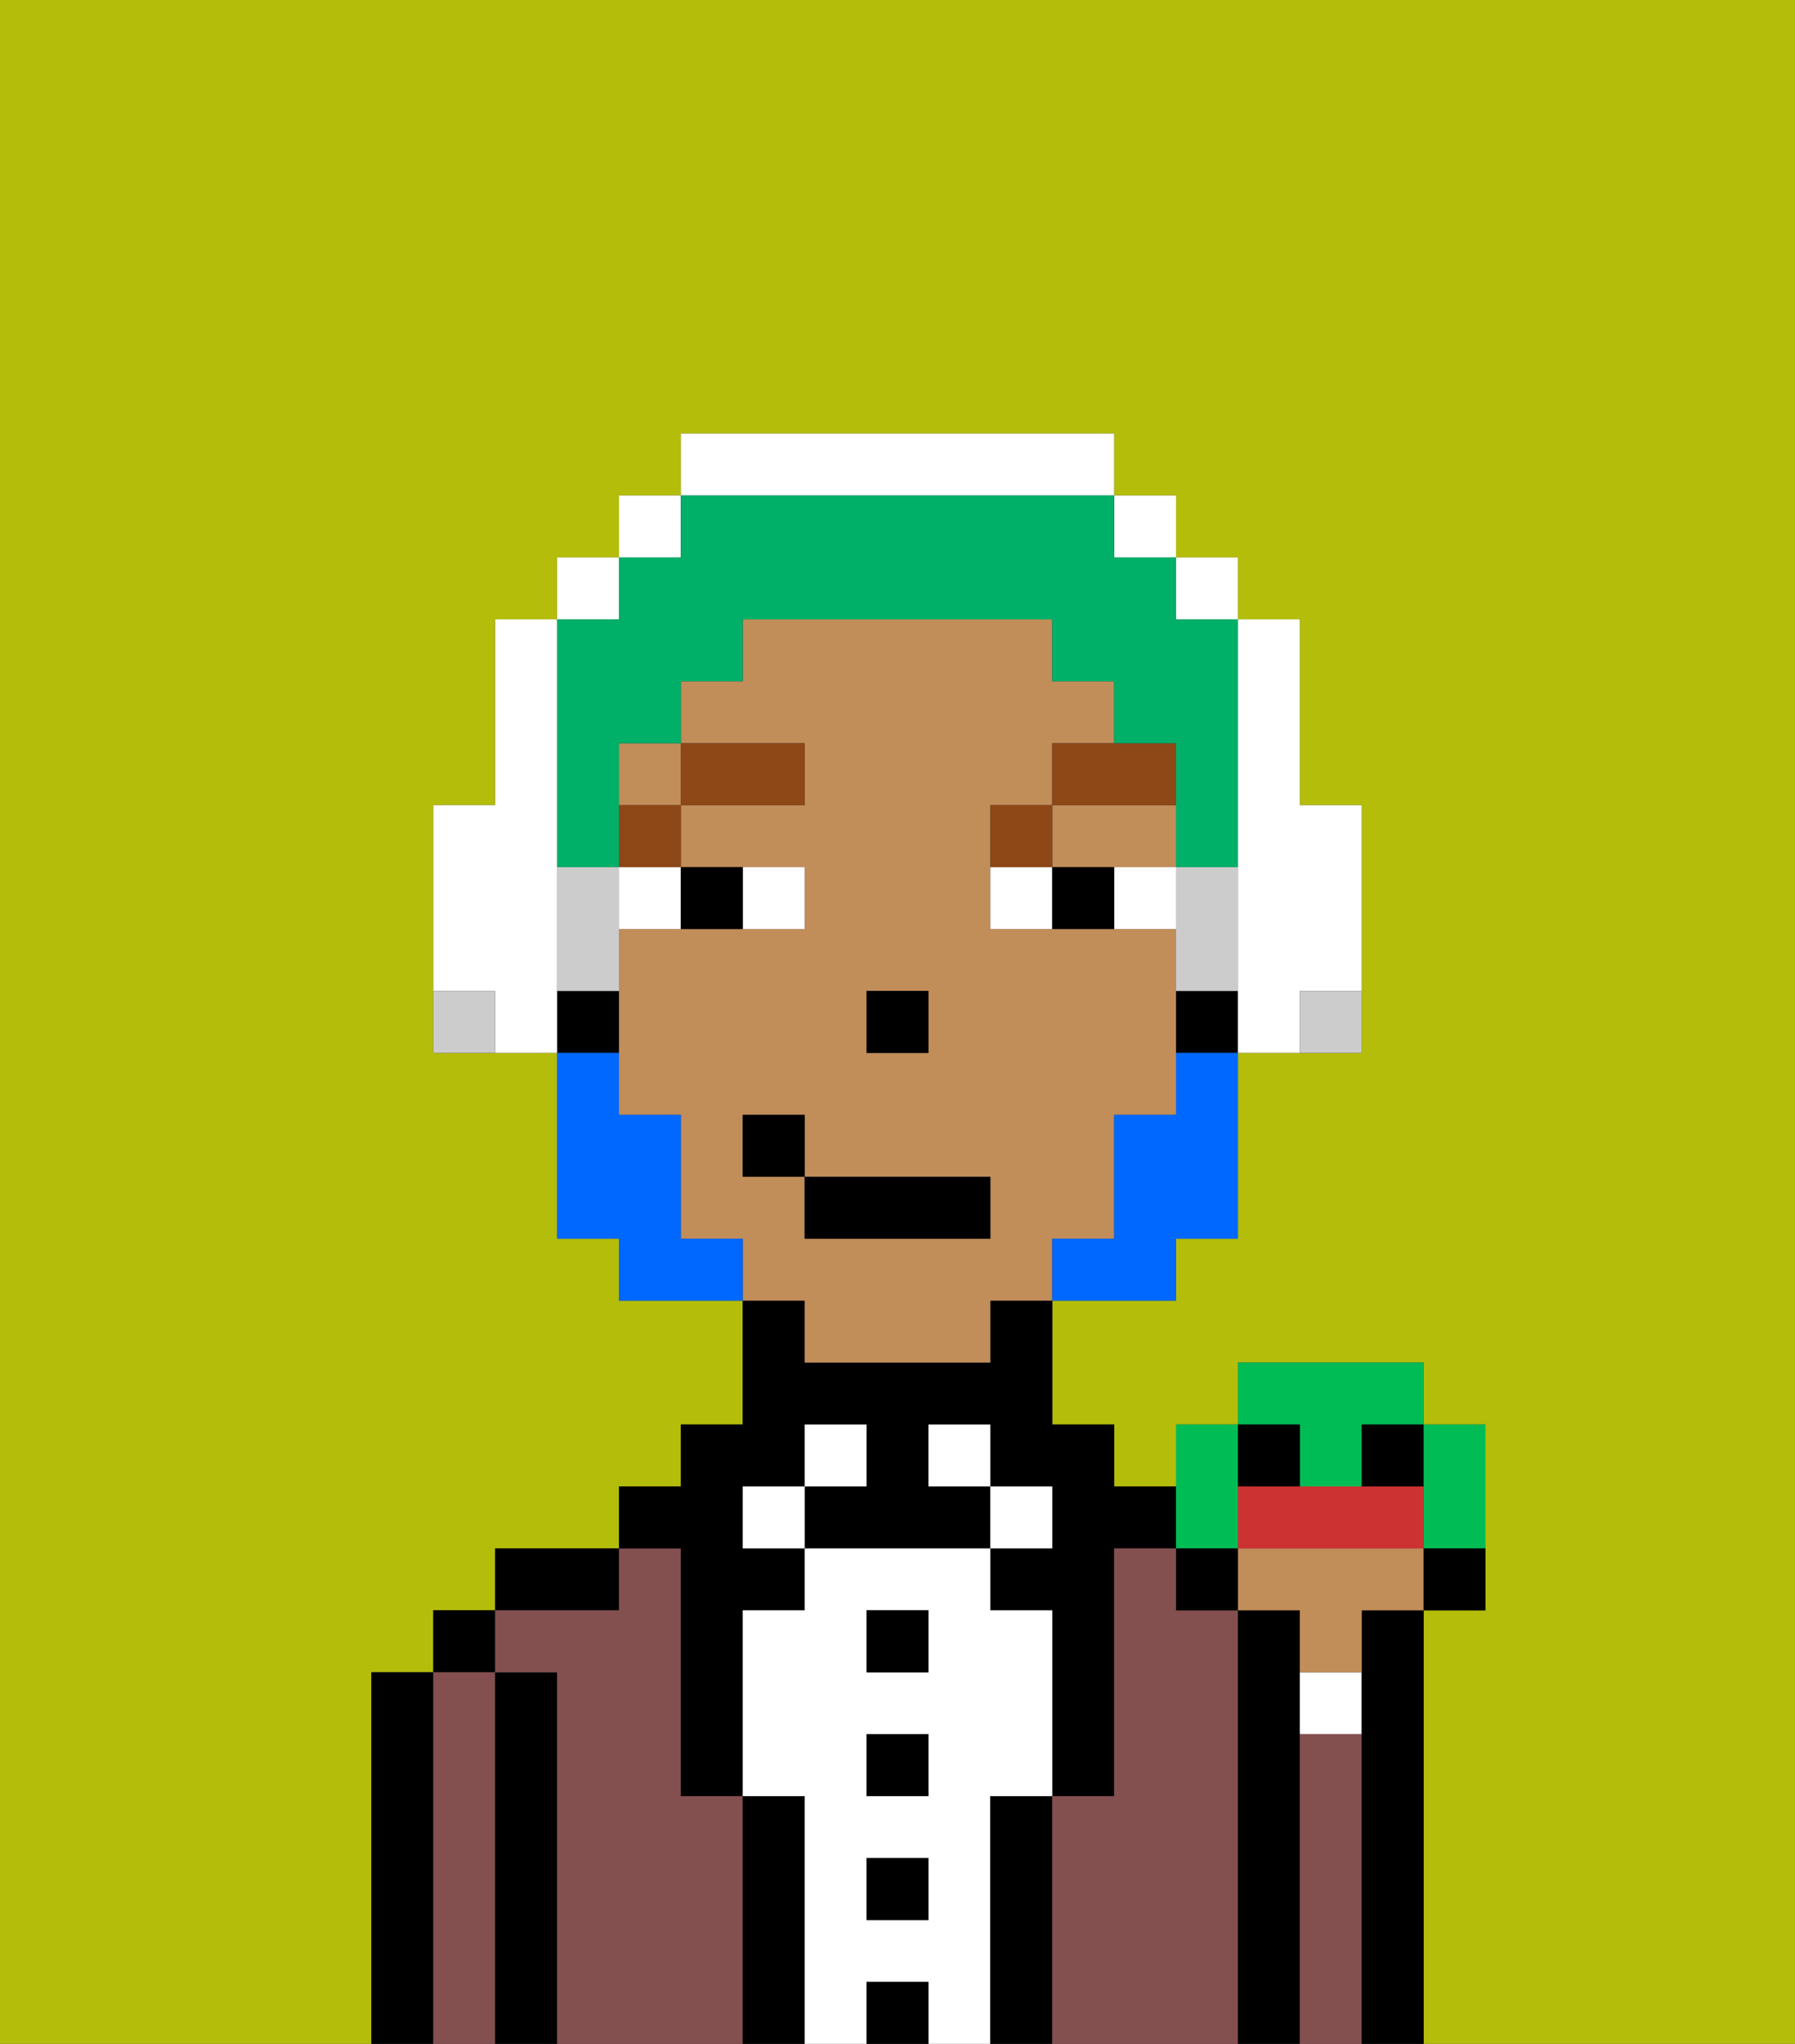 <svg xmlns="http://www.w3.org/2000/svg" viewBox="0 0 29 33"><rect x="0" y="0" width="29" height="33" fill="#333333" stroke="none"/><defs><style>polygon,rect,path{shape-rendering:crispedges;}.cb183-1{fill:#b4bd09;}.cb183-2{fill:#000000;}.cb183-3{fill:#844f4f;}.cb183-4{fill:#ffffff;}.cb183-5{fill:#c18d59;}.cb183-6{fill:#8e4717;}.cb183-7{fill:#0068ff;}.cb183-8{fill:#ccc;}.cb183-9{fill:#00af68;}.cb183-10{fill:#00bc55;}.cb183-11{fill:#cc3232;}</style></defs><path class="cb183-1" d="M6,32V27H7V26H8V25h2V24h1V23h1V21H10V20H9V17H7V13H8V10H9V9h1V8h1V7h7V8h1V9h1v1h1v3h1v4H20v3H19v1H17v2h1v1h1V23h1V22h3v1h1v3H23v7h6V0H0V33H6Z"/><path class="cb183-2" d="M7,27H6v6H7V27Z"/><rect class="cb183-2" x="7" y="26" width="1" height="1"/><path class="cb183-3" d="M8,27H7v6H8V27Z"/><path class="cb183-2" d="M9,27H8v6H9V27Z"/><path class="cb183-2" d="M10,25H8v1h2Z"/><path class="cb183-3" d="M12,29H11V25H10v1H8v1H9v6h3V29Z"/><path class="cb183-2" d="M11,26v3h1V26h1V25H12V24h1V23h1v1H13v1h3V24H15V23h1v1h1v1H16v1h1v3h1V25h1V24H18V23H17V21H16v1H13V21H12v2H11v1H10v1h1Z"/><rect class="cb183-4" x="12" y="24" width="1" height="1"/><path class="cb183-2" d="M13,29H12v4h1V29Z"/><rect class="cb183-4" x="13" y="23" width="1" height="1"/><path class="cb183-4" d="M16,29h1V26H16V25H13v1H12v3h1v4h1V32h1v1h1V29Zm-1,2H14V30h1Zm0-2H14V28h1Zm0-2H14V26h1Z"/><rect class="cb183-2" x="14" y="26" width="1" height="1"/><rect class="cb183-2" x="14" y="28" width="1" height="1"/><rect class="cb183-2" x="14" y="30" width="1" height="1"/><rect class="cb183-2" x="14" y="32" width="1" height="1"/><rect class="cb183-4" x="15" y="23" width="1" height="1"/><rect class="cb183-4" x="16" y="24" width="1" height="1"/><path class="cb183-2" d="M17,29H16v4h1V29Z"/><path class="cb183-3" d="M20,26H19V25H18v4H17v4h3V26Z"/><path class="cb183-2" d="M21,28V26H20v7h1V28Z"/><path class="cb183-4" d="M21,28h1V27H21Z"/><path class="cb183-3" d="M22,28H21v5h1V28Z"/><path class="cb183-2" d="M23,26H22v7h1V26Z"/><polygon class="cb183-5" points="18 14 19 14 19 13 17 13 17 14 18 14"/><rect class="cb183-5" x="10" y="12" width="1" height="1"/><path class="cb183-5" d="M13,22h3V21h1V20h1V18h1V15H16V13h1V12h1V11H17V10H12v1H11v1h2v1H11v1h2v1H10v3h1v2h1v1h1Zm1-6h1v1H14Zm-2,3V18h1v1h3v1H13V19Z"/><path class="cb183-2" d="M19,16v1h1V16Z"/><path class="cb183-2" d="M10,16H9v1h1Z"/><rect class="cb183-2" x="14" y="16" width="1" height="1"/><path class="cb183-4" d="M13,15V14H12v1Z"/><path class="cb183-4" d="M10,15h1V14H10Z"/><path class="cb183-4" d="M18,14v1h1V14Z"/><path class="cb183-4" d="M16,14v1h1V14Z"/><path class="cb183-2" d="M12,15V14H11v1Z"/><path class="cb183-2" d="M17,14v1h1V14Z"/><rect class="cb183-6" x="10" y="13" width="1" height="1"/><rect class="cb183-6" x="11" y="12" width="2" height="1"/><path class="cb183-6" d="M17,13H16v1h1Z"/><path class="cb183-6" d="M19,12H17v1h2Z"/><path class="cb183-7" d="M19,18H18v2H17v1h2V20h1V17H19Z"/><path class="cb183-7" d="M11,20V18H10V17H9v3h1v1h2V20Z"/><rect class="cb183-2" x="13" y="19" width="3" height="1"/><rect class="cb183-2" x="12" y="18" width="1" height="1"/><path class="cb183-4" d="M9,15V10H8v3H7v3H8v1H9V15Z"/><rect class="cb183-4" x="9" y="9" width="1" height="1"/><rect class="cb183-4" x="10" y="8" width="1" height="1"/><path class="cb183-4" d="M18,8V7H11V8h7Z"/><rect class="cb183-4" x="18" y="8" width="1" height="1"/><rect class="cb183-4" x="19" y="9" width="1" height="1"/><path class="cb183-8" d="M9,14v2h1V14Z"/><path class="cb183-4" d="M20,14v3h1V16h1V13H21V10H20v4Z"/><path class="cb183-8" d="M20,15V14H19v2h1Z"/><path class="cb183-8" d="M7,16v1H8V16Z"/><path class="cb183-8" d="M21,17h1V16H21Z"/><path class="cb183-9" d="M9,14h1V12h1V11h1V10h5v1h1v1h1v2h1V10H19V9H18V8H11V9H10v1H9v4Z"/><path class="cb183-10" d="M21,24h1V23h1V22H20v1h1Z"/><path class="cb183-10" d="M20,25V23H19v2Z"/><path class="cb183-2" d="M21,24V23H20v1Z"/><rect class="cb183-2" x="22" y="23" width="1" height="1"/><path class="cb183-10" d="M23,25h1V23H23v2Z"/><path class="cb183-5" d="M22,25H20v1h1v1h1V26h1V25Z"/><path class="cb183-11" d="M23,25V24H20v1h3Z"/><path class="cb183-2" d="M23,26h1V25H23Z"/><rect class="cb183-2" x="19" y="25" width="1" height="1"/></svg>